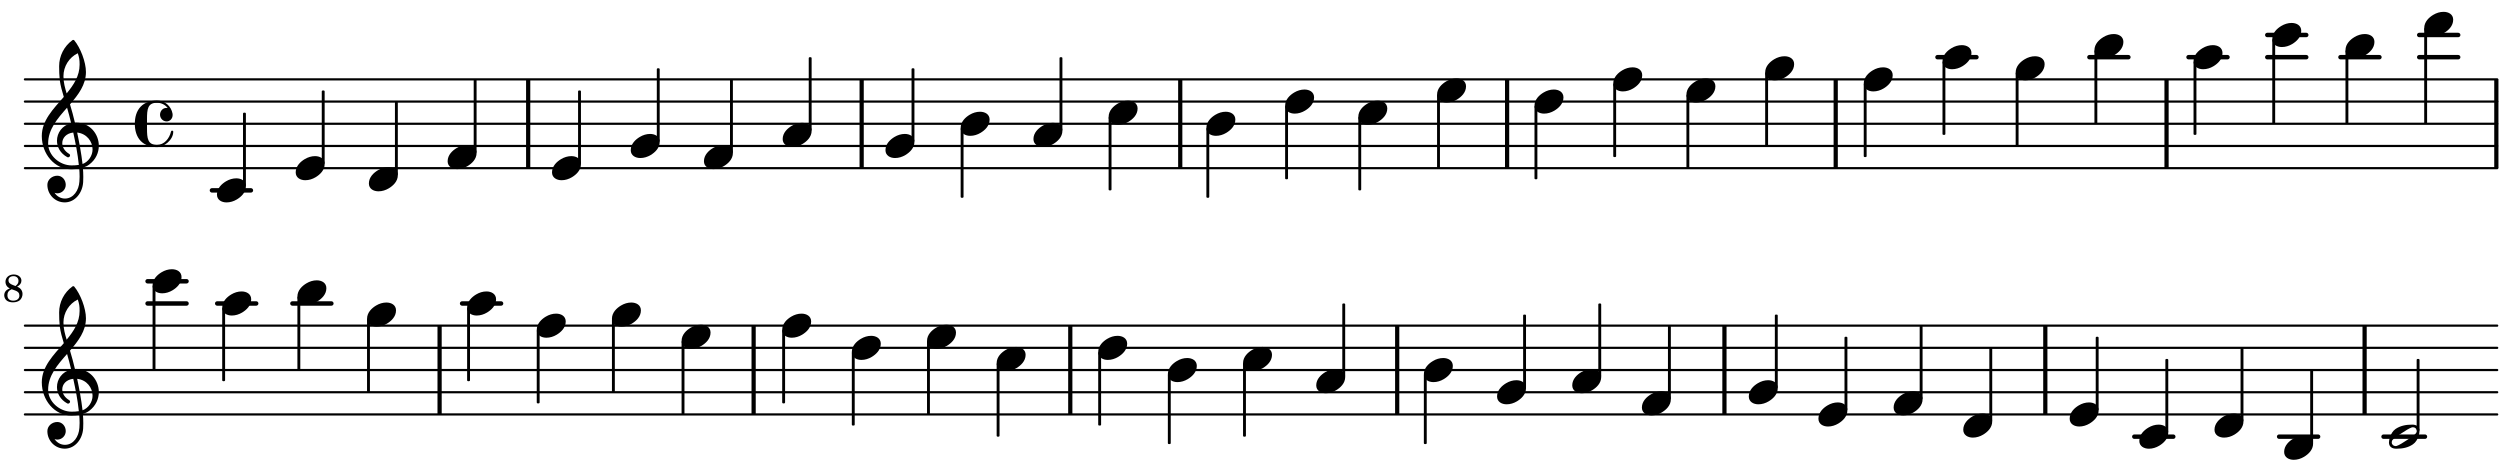 <?xml version="1.0" encoding="UTF-8"?>
<svg xmlns="http://www.w3.org/2000/svg" xmlns:xlink="http://www.w3.org/1999/xlink" width="561pt" height="104pt" viewBox="0 0 561 104" version="1.1">
<defs>
<g>
<symbol overflow="visible" id="glyph0-0">
<path style="stroke:none;" d="M 1 0 L 8.969 0 L 8.969 -10.625 L 1 -10.625 Z M 1.984 -1 L 1.984 -9.625 L 7.969 -9.625 L 7.969 -1 Z M 1.984 -1 "/>
</symbol>
<symbol overflow="visible" id="glyph0-1">
<path style="stroke:none;" d="M 4.344 -2.703 C 3.531 -2.703 2.734 -2.453 2.031 -2.031 C 1.094 -1.469 0 -0.484 0 0.938 C 0 2.156 1.062 2.703 2.156 2.703 C 2.969 2.703 3.766 2.453 4.469 2.031 C 5.406 1.469 6.5 0.484 6.5 -0.938 C 6.5 -2.156 5.438 -2.703 4.344 -2.703 Z M 4.344 -2.703 "/>
</symbol>
<symbol overflow="visible" id="glyph0-2">
<path style="stroke:none;" d="M 5.297 12.656 L 5.312 11.797 L 5.234 11.797 C 4.266 11.797 3.422 11.281 2.906 10.5 C 3.109 10.578 3.312 10.625 3.531 10.625 C 4.562 10.625 5.422 9.766 5.422 8.719 C 5.422 7.609 4.609 6.672 3.531 6.672 C 2.344 6.672 1.297 7.562 1.297 8.719 C 1.297 10.891 3.031 12.656 5.172 12.656 Z M 9.188 4.047 C 8.906 1.594 8.469 -0.703 7.984 -3.016 C 10.125 -2.781 11.438 -1.016 11.438 0.781 C 11.438 2.156 10.531 3.562 9.188 4.047 Z M 1.469 -0.562 C 1.469 -3.75 3.578 -6.172 5.719 -8.594 C 6.062 -7.438 6.359 -6.25 6.641 -5.094 C 4.609 -4.641 3.453 -2.922 3.453 -1.172 C 3.453 0.219 4.188 1.656 5.781 2.516 C 5.844 2.531 5.891 2.547 5.953 2.547 C 6.203 2.547 6.391 2.328 6.391 2.109 C 6.391 2.016 6.359 1.906 6.25 1.812 C 5.141 1.172 4.641 0.234 4.641 -0.641 C 4.641 -1.797 5.531 -2.844 7.109 -3.016 C 7.625 -0.641 8.094 1.719 8.359 4.25 C 7.828 4.328 7.297 4.359 6.734 4.359 C 4.047 4.359 1.469 2.125 1.469 -0.562 Z M 6.672 5.219 C 7.297 5.219 7.875 5.156 8.453 5.062 C 8.5 5.672 8.531 6.281 8.531 6.891 C 8.531 7.25 8.5 7.625 8.484 7.984 C 8.359 9.953 7.172 11.75 5.312 11.797 L 5.297 12.656 C 7.562 12.594 9.188 10.484 9.328 8.109 C 9.344 7.734 9.359 7.328 9.359 6.953 C 9.359 6.25 9.328 5.562 9.266 4.859 C 9.781 4.703 10.281 4.484 10.719 4.141 C 12.188 3.031 12.844 1.469 12.844 -0.047 C 12.844 -2.688 10.844 -5.234 7.75 -5.234 C 7.672 -5.234 7.562 -5.219 7.484 -5.219 C 7.156 -6.594 6.797 -7.984 6.375 -9.344 C 8.25 -11.516 9.953 -13.75 9.953 -16.594 C 9.953 -18.844 8.719 -22.047 7.312 -23.734 C 7.188 -23.828 7.031 -23.828 6.906 -23.734 C 5.047 -22.375 3.938 -20.203 3.938 -17.906 C 3.938 -16.875 3.969 -15.844 4.078 -14.797 C 4.25 -13.5 4.609 -12.25 4.984 -11.016 C 2.656 -8.328 0.047 -5.75 0.047 -2.234 C 0.047 1.797 2.922 5.219 6.672 5.219 Z M 8.531 -18.25 C 8.531 -15.734 7.219 -13.719 5.625 -11.797 C 5.266 -13.016 4.906 -14.188 4.906 -15.656 C 4.906 -17.844 6.156 -19.859 8.125 -20.812 C 8.453 -19.828 8.531 -19.344 8.531 -18.25 Z M 8.531 -18.25 "/>
</symbol>
<symbol overflow="visible" id="glyph0-3">
<path style="stroke:none;" d="M 7.156 -0.531 C 7.891 -0.531 8.484 -1.172 8.484 -1.969 C 8.484 -2.047 8.484 -2.156 8.469 -2.25 C 8.172 -3.969 6.719 -5.219 4.984 -5.219 C 3.625 -5.219 2.25 -4.828 1.312 -3.844 C 0.344 -2.828 0 -1.422 0 0 C 0 1.422 0.344 2.828 1.312 3.844 C 2.25 4.828 3.625 5.234 4.984 5.234 C 6.531 5.234 8.625 3.641 8.625 1.766 C 8.625 1.609 8.484 1.531 8.359 1.531 C 8.266 1.531 8.172 1.594 8.125 1.734 C 7.75 3.344 6.578 4.734 4.984 4.734 C 2.875 4.734 2.734 3.266 2.734 1.016 L 2.734 -1.016 C 2.734 -3.266 2.875 -4.719 4.984 -4.719 C 5.938 -4.719 6.812 -4.281 7.375 -3.547 C 7.266 -3.562 7.172 -3.562 7.094 -3.562 C 6.203 -3.562 5.656 -2.781 5.656 -2.031 C 5.656 -1.375 6.172 -0.531 7.156 -0.531 Z M 7.156 -0.531 "/>
</symbol>
<symbol overflow="visible" id="glyph0-4">
<path style="stroke:none;" d="M 6.25 -1.297 C 6.25 -1.094 6.172 -0.891 6.031 -0.734 C 5.641 -0.234 4.703 0.344 3.969 0.812 C 3.234 1.297 2.312 1.906 1.688 2.094 C 1.609 2.109 1.531 2.109 1.453 2.109 C 1.031 2.109 0.625 1.766 0.625 1.297 C 0.625 1.094 0.672 0.891 0.812 0.734 C 1.219 0.234 2.156 -0.344 2.891 -0.812 C 3.625 -1.297 4.562 -1.906 5.172 -2.094 C 5.266 -2.109 5.344 -2.109 5.422 -2.109 C 5.844 -2.109 6.25 -1.766 6.25 -1.297 Z M 5.219 -2.703 C 3.75 -2.703 2.531 -2.438 1.469 -1.719 C 0.844 -1.281 0.453 -0.578 0.219 0.156 C 0.094 0.516 0 0.922 0 1.297 C 0 2.297 0.734 2.703 1.656 2.703 C 3.125 2.703 4.328 2.438 5.375 1.719 C 6.016 1.281 6.422 0.578 6.656 -0.156 C 6.766 -0.516 6.859 -0.922 6.859 -1.297 C 6.859 -2.297 6.141 -2.703 5.219 -2.703 Z M 5.219 -2.703 "/>
</symbol>
<symbol overflow="visible" id="glyph1-0">
<path style="stroke:none;" d=""/>
</symbol>
<symbol overflow="visible" id="glyph1-1">
<path style="stroke:none;" d="M 3.25 -3.391 C 3.906 -3.75 4.219 -4.172 4.219 -4.75 C 4.219 -5.547 3.484 -6.125 2.484 -6.125 C 1.422 -6.125 0.641 -5.438 0.641 -4.469 C 0.641 -4.094 0.781 -3.703 1.031 -3.422 C 1.172 -3.25 1.312 -3.156 1.625 -3 C 1.25 -2.844 1.078 -2.766 0.891 -2.609 C 0.547 -2.328 0.359 -1.906 0.359 -1.469 C 0.359 -0.984 0.594 -0.516 0.953 -0.25 C 1.297 0 1.766 0.125 2.328 0.125 C 2.969 0.125 3.5 -0.047 3.875 -0.359 C 4.234 -0.688 4.469 -1.219 4.469 -1.75 C 4.469 -2.25 4.266 -2.688 3.922 -3 C 3.75 -3.156 3.578 -3.25 3.25 -3.391 Z M 2.328 -3.75 C 1.625 -4 1.312 -4.328 1.312 -4.828 C 1.312 -5.391 1.766 -5.75 2.453 -5.75 C 3.125 -5.75 3.562 -5.328 3.562 -4.688 C 3.562 -4.234 3.391 -3.938 2.891 -3.531 Z M 2.828 -2.531 C 3.484 -2.297 3.766 -1.953 3.766 -1.391 C 3.766 -0.688 3.219 -0.25 2.375 -0.25 C 1.547 -0.25 1.078 -0.688 1.078 -1.469 C 1.078 -2.109 1.344 -2.5 2.031 -2.812 Z M 2.828 -2.531 "/>
</symbol>
</g>
</defs>
<g id="surface66">
<path style="fill:none;stroke-width:0.1;stroke-linecap:round;stroke-linejoin:miter;stroke:rgb(0%,0%,0%);stroke-opacity:1;stroke-miterlimit:10;" d="M 5.741 -11.39 L 117.119 -11.39 " transform="matrix(4.981,0,0,-4.981,-23,-19)"/>
<path style="fill:none;stroke-width:0.1;stroke-linecap:round;stroke-linejoin:miter;stroke:rgb(0%,0%,0%);stroke-opacity:1;stroke-miterlimit:10;" d="M 5.741 -10.39 L 117.119 -10.39 " transform="matrix(4.981,0,0,-4.981,-23,-19)"/>
<path style="fill:none;stroke-width:0.1;stroke-linecap:round;stroke-linejoin:miter;stroke:rgb(0%,0%,0%);stroke-opacity:1;stroke-miterlimit:10;" d="M 5.741 -9.391 L 117.119 -9.391 " transform="matrix(4.981,0,0,-4.981,-23,-19)"/>
<path style="fill:none;stroke-width:0.1;stroke-linecap:round;stroke-linejoin:miter;stroke:rgb(0%,0%,0%);stroke-opacity:1;stroke-miterlimit:10;" d="M 5.741 -8.39 L 117.119 -8.39 " transform="matrix(4.981,0,0,-4.981,-23,-19)"/>
<path style="fill:none;stroke-width:0.1;stroke-linecap:round;stroke-linejoin:miter;stroke:rgb(0%,0%,0%);stroke-opacity:1;stroke-miterlimit:10;" d="M 5.741 -7.39 L 117.119 -7.39 " transform="matrix(4.981,0,0,-4.981,-23,-19)"/>
<path style=" stroke:none;fill-rule:nonzero;fill:rgb(0%,0%,0%);fill-opacity:1;" d="M 337.723 37.738 L 337.723 17.812 L 338.668 17.812 L 338.668 37.738 Z M 337.723 37.738 "/>
<path style=" stroke:none;fill-rule:nonzero;fill:rgb(0%,0%,0%);fill-opacity:1;" d="M 192.883 37.738 L 192.883 17.812 L 193.828 17.812 L 193.828 37.738 Z M 192.883 37.738 "/>
<path style=" stroke:none;fill-rule:nonzero;fill:rgb(0%,0%,0%);fill-opacity:1;" d="M 264.375 37.738 L 264.375 17.812 L 265.32 17.812 L 265.32 37.738 Z M 264.375 37.738 "/>
<path style=" stroke:none;fill-rule:nonzero;fill:rgb(0%,0%,0%);fill-opacity:1;" d="M 559.707 37.738 L 559.707 17.812 L 560.652 17.812 L 560.652 37.738 Z M 559.707 37.738 "/>
<path style=" stroke:none;fill-rule:nonzero;fill:rgb(0%,0%,0%);fill-opacity:1;" d="M 411.461 37.738 L 411.461 17.812 L 412.406 17.812 L 412.406 37.738 Z M 411.461 37.738 "/>
<path style=" stroke:none;fill-rule:nonzero;fill:rgb(0%,0%,0%);fill-opacity:1;" d="M 485.699 37.738 L 485.699 17.812 L 486.645 17.812 L 486.645 37.738 Z M 485.699 37.738 "/>
<path style=" stroke:none;fill-rule:nonzero;fill:rgb(0%,0%,0%);fill-opacity:1;" d="M 118.051 37.738 L 118.051 17.812 L 118.996 17.812 L 118.996 37.738 Z M 118.051 37.738 "/>
<path style=" stroke:none;fill-rule:nonzero;fill:rgb(0%,0%,0%);fill-opacity:1;" d="M 551.621 8.352 C 551.895 8.352 552.117 8.125 552.117 7.852 C 552.117 7.578 551.895 7.352 551.621 7.352 L 542.871 7.352 C 542.598 7.352 542.371 7.578 542.371 7.852 C 542.371 8.125 542.598 8.352 542.871 8.352 Z M 551.621 8.352 "/>
<path style=" stroke:none;fill-rule:nonzero;fill:rgb(0%,0%,0%);fill-opacity:1;" d="M 551.621 13.332 C 551.895 13.332 552.117 13.105 552.117 12.832 C 552.117 12.559 551.895 12.332 551.621 12.332 L 542.871 12.332 C 542.598 12.332 542.371 12.559 542.371 12.832 C 542.371 13.105 542.598 13.332 542.871 13.332 Z M 551.621 13.332 "/>
<path style=" stroke:none;fill-rule:nonzero;fill:rgb(0%,0%,0%);fill-opacity:1;" d="M 533.949 13.332 C 534.223 13.332 534.445 13.105 534.445 12.832 C 534.445 12.559 534.223 12.332 533.949 12.332 L 525.199 12.332 C 524.926 12.332 524.699 12.559 524.699 12.832 C 524.699 13.105 524.926 13.332 525.199 13.332 Z M 533.949 13.332 "/>
<path style=" stroke:none;fill-rule:nonzero;fill:rgb(0%,0%,0%);fill-opacity:1;" d="M 517.527 8.352 C 517.801 8.352 518.023 8.125 518.023 7.852 C 518.023 7.578 517.801 7.352 517.527 7.352 L 508.777 7.352 C 508.504 7.352 508.277 7.578 508.277 7.852 C 508.277 8.125 508.504 8.352 508.777 8.352 Z M 517.527 8.352 "/>
<path style=" stroke:none;fill-rule:nonzero;fill:rgb(0%,0%,0%);fill-opacity:1;" d="M 517.527 13.332 C 517.801 13.332 518.023 13.105 518.023 12.832 C 518.023 12.559 517.801 12.332 517.527 12.332 L 508.777 12.332 C 508.504 12.332 508.277 12.559 508.277 12.832 C 508.277 13.105 508.504 13.332 508.777 13.332 Z M 517.527 13.332 "/>
<path style=" stroke:none;fill-rule:nonzero;fill:rgb(0%,0%,0%);fill-opacity:1;" d="M 499.855 13.332 C 500.129 13.332 500.352 13.105 500.352 12.832 C 500.352 12.559 500.129 12.332 499.855 12.332 L 491.105 12.332 C 490.832 12.332 490.605 12.559 490.605 12.832 C 490.605 13.105 490.832 13.332 491.105 13.332 Z M 499.855 13.332 "/>
<path style=" stroke:none;fill-rule:nonzero;fill:rgb(0%,0%,0%);fill-opacity:1;" d="M 477.613 13.332 C 477.887 13.332 478.109 13.105 478.109 12.832 C 478.109 12.559 477.887 12.332 477.613 12.332 L 468.863 12.332 C 468.59 12.332 468.363 12.559 468.363 12.832 C 468.363 13.105 468.59 13.332 468.863 13.332 Z M 477.613 13.332 "/>
<path style=" stroke:none;fill-rule:nonzero;fill:rgb(0%,0%,0%);fill-opacity:1;" d="M 443.52 13.332 C 443.793 13.332 444.016 13.105 444.016 12.832 C 444.016 12.559 443.793 12.332 443.52 12.332 L 434.77 12.332 C 434.496 12.332 434.27 12.559 434.27 12.832 C 434.27 13.105 434.496 13.332 434.77 13.332 Z M 443.52 13.332 "/>
<path style=" stroke:none;fill-rule:nonzero;fill:rgb(0%,0%,0%);fill-opacity:1;" d="M 56.309 43.219 C 56.582 43.219 56.805 42.992 56.805 42.719 C 56.805 42.445 56.582 42.219 56.309 42.219 L 47.559 42.219 C 47.285 42.219 47.059 42.445 47.059 42.719 C 47.059 42.992 47.285 43.219 47.559 43.219 Z M 56.309 43.219 "/>
<path style=" stroke:none;fill-rule:nonzero;fill:rgb(0%,0%,0%);fill-opacity:1;" d="M 362.461 35.25 C 362.57 35.25 362.66 35.16 362.66 35.051 L 362.66 18.941 C 362.66 18.832 362.57 18.742 362.461 18.742 L 362.211 18.742 C 362.102 18.742 362.012 18.832 362.012 18.941 L 362.012 35.051 C 362.012 35.16 362.102 35.25 362.211 35.25 Z M 362.461 35.25 "/>
<g style="fill:rgb(0%,0%,0%);fill-opacity:1;">
  <use xlink:href="#glyph0-1" x="362.012" y="17.812"/>
</g>
<g style="fill:rgb(0%,0%,0%);fill-opacity:1;">
  <use xlink:href="#glyph0-1" x="378.434" y="20.305"/>
</g>
<path style=" stroke:none;fill-rule:nonzero;fill:rgb(0%,0%,0%);fill-opacity:1;" d="M 378.883 37.738 C 378.992 37.738 379.082 37.648 379.082 37.539 L 379.082 21.43 C 379.082 21.32 378.992 21.23 378.883 21.23 L 378.633 21.23 C 378.523 21.23 378.434 21.32 378.434 21.43 L 378.434 37.539 C 378.434 37.648 378.523 37.738 378.633 37.738 Z M 378.883 37.738 "/>
<g style="fill:rgb(0%,0%,0%);fill-opacity:1;">
  <use xlink:href="#glyph0-1" x="396.105" y="15.324"/>
</g>
<path style=" stroke:none;fill-rule:nonzero;fill:rgb(0%,0%,0%);fill-opacity:1;" d="M 396.555 32.758 C 396.664 32.758 396.754 32.668 396.754 32.559 L 396.754 16.449 C 396.754 16.34 396.664 16.25 396.555 16.25 L 396.305 16.25 C 396.195 16.25 396.105 16.34 396.105 16.449 L 396.105 32.559 C 396.105 32.668 396.195 32.758 396.305 32.758 Z M 396.555 32.758 "/>
<g style="fill:rgb(0%,0%,0%);fill-opacity:1;">
  <use xlink:href="#glyph0-1" x="418.223" y="17.812"/>
</g>
<path style=" stroke:none;fill-rule:nonzero;fill:rgb(0%,0%,0%);fill-opacity:1;" d="M 418.672 35.25 C 418.781 35.25 418.871 35.16 418.871 35.051 L 418.871 18.941 C 418.871 18.832 418.781 18.742 418.672 18.742 L 418.422 18.742 C 418.312 18.742 418.223 18.832 418.223 18.941 L 418.223 35.051 C 418.223 35.16 418.312 35.25 418.422 35.25 Z M 418.672 35.25 "/>
<g style="fill:rgb(0%,0%,0%);fill-opacity:1;">
  <use xlink:href="#glyph0-1" x="288.383" y="22.793"/>
</g>
<path style=" stroke:none;fill-rule:nonzero;fill:rgb(0%,0%,0%);fill-opacity:1;" d="M 288.832 40.23 C 288.941 40.23 289.031 40.141 289.031 40.031 L 289.031 23.922 C 289.031 23.812 288.941 23.723 288.832 23.723 L 288.582 23.723 C 288.473 23.723 288.383 23.812 288.383 23.922 L 288.383 40.031 C 288.383 40.141 288.473 40.23 288.582 40.23 Z M 288.832 40.23 "/>
<g style="fill:rgb(0%,0%,0%);fill-opacity:1;">
  <use xlink:href="#glyph0-1" x="304.805" y="25.285"/>
</g>
<path style=" stroke:none;fill-rule:nonzero;fill:rgb(0%,0%,0%);fill-opacity:1;" d="M 305.254 42.723 C 305.363 42.723 305.453 42.633 305.453 42.523 L 305.453 26.414 C 305.453 26.305 305.363 26.215 305.254 26.215 L 305.004 26.215 C 304.895 26.215 304.805 26.305 304.805 26.414 L 304.805 42.523 C 304.805 42.633 304.895 42.723 305.004 42.723 Z M 305.254 42.723 "/>
<g style="fill:rgb(0%,0%,0%);fill-opacity:1;">
  <use xlink:href="#glyph0-1" x="322.477" y="20.305"/>
</g>
<path style=" stroke:none;fill-rule:nonzero;fill:rgb(0%,0%,0%);fill-opacity:1;" d="M 322.926 37.738 C 323.035 37.738 323.125 37.648 323.125 37.539 L 323.125 21.43 C 323.125 21.32 323.035 21.23 322.926 21.23 L 322.676 21.23 C 322.566 21.23 322.477 21.32 322.477 21.43 L 322.477 37.539 C 322.477 37.648 322.566 37.738 322.676 37.738 Z M 322.926 37.738 "/>
<g style="fill:rgb(0%,0%,0%);fill-opacity:1;">
  <use xlink:href="#glyph0-1" x="344.34" y="22.793"/>
</g>
<path style=" stroke:none;fill-rule:nonzero;fill:rgb(0%,0%,0%);fill-opacity:1;" d="M 344.789 40.23 C 344.898 40.23 344.988 40.141 344.988 40.031 L 344.988 23.922 C 344.988 23.812 344.898 23.723 344.789 23.723 L 344.539 23.723 C 344.43 23.723 344.34 23.812 344.34 23.922 L 344.34 40.031 C 344.34 40.141 344.43 40.23 344.539 40.23 Z M 344.789 40.23 "/>
<g style="fill:rgb(0%,0%,0%);fill-opacity:1;">
  <use xlink:href="#glyph0-1" x="509.898" y="7.852"/>
</g>
<path style=" stroke:none;fill-rule:nonzero;fill:rgb(0%,0%,0%);fill-opacity:1;" d="M 510.348 27.777 C 510.457 27.777 510.547 27.688 510.547 27.578 L 510.547 8.977 C 510.547 8.867 510.457 8.777 510.348 8.777 L 510.098 8.777 C 509.988 8.777 509.898 8.867 509.898 8.977 L 509.898 27.578 C 509.898 27.688 509.988 27.777 510.098 27.777 Z M 510.348 27.777 "/>
<g style="fill:rgb(0%,0%,0%);fill-opacity:1;">
  <use xlink:href="#glyph0-1" x="526.324" y="10.34"/>
</g>
<path style=" stroke:none;fill-rule:nonzero;fill:rgb(0%,0%,0%);fill-opacity:1;" d="M 526.773 27.777 C 526.883 27.777 526.973 27.688 526.973 27.578 L 526.973 11.469 C 526.973 11.359 526.883 11.27 526.773 11.27 L 526.523 11.27 C 526.414 11.27 526.324 11.359 526.324 11.469 L 526.324 27.578 C 526.324 27.688 526.414 27.777 526.523 27.777 Z M 526.773 27.777 "/>
<g style="fill:rgb(0%,0%,0%);fill-opacity:1;">
  <use xlink:href="#glyph0-1" x="543.996" y="5.359"/>
</g>
<path style=" stroke:none;fill-rule:nonzero;fill:rgb(0%,0%,0%);fill-opacity:1;" d="M 544.441 27.777 C 544.551 27.777 544.641 27.688 544.641 27.578 L 544.641 6.488 C 544.641 6.379 544.551 6.289 544.441 6.289 L 544.191 6.289 C 544.082 6.289 543.992 6.379 543.992 6.488 L 543.992 27.578 C 543.992 27.688 544.082 27.777 544.191 27.777 Z M 544.441 27.777 "/>
<g style="fill:rgb(0%,0%,0%);fill-opacity:1;">
  <use xlink:href="#glyph0-1" x="435.895" y="12.832"/>
</g>
<path style=" stroke:none;fill-rule:nonzero;fill:rgb(0%,0%,0%);fill-opacity:1;" d="M 436.344 30.27 C 436.453 30.27 436.543 30.18 436.543 30.07 L 436.543 13.961 C 436.543 13.852 436.453 13.762 436.344 13.762 L 436.094 13.762 C 435.984 13.762 435.895 13.852 435.895 13.961 L 435.895 30.07 C 435.895 30.18 435.984 30.27 436.094 30.27 Z M 436.344 30.27 "/>
<g style="fill:rgb(0%,0%,0%);fill-opacity:1;">
  <use xlink:href="#glyph0-1" x="452.316" y="15.324"/>
</g>
<path style=" stroke:none;fill-rule:nonzero;fill:rgb(0%,0%,0%);fill-opacity:1;" d="M 452.766 32.758 C 452.875 32.758 452.965 32.668 452.965 32.559 L 452.965 16.449 C 452.965 16.34 452.875 16.25 452.766 16.25 L 452.516 16.25 C 452.406 16.25 452.316 16.34 452.316 16.449 L 452.316 32.559 C 452.316 32.668 452.406 32.758 452.516 32.758 Z M 452.766 32.758 "/>
<g style="fill:rgb(0%,0%,0%);fill-opacity:1;">
  <use xlink:href="#glyph0-1" x="469.988" y="10.34"/>
</g>
<path style=" stroke:none;fill-rule:nonzero;fill:rgb(0%,0%,0%);fill-opacity:1;" d="M 470.438 27.777 C 470.547 27.777 470.637 27.688 470.637 27.578 L 470.637 11.469 C 470.637 11.359 470.547 11.27 470.438 11.27 L 470.188 11.27 C 470.078 11.27 469.988 11.359 469.988 11.469 L 469.988 27.578 C 469.988 27.688 470.078 27.777 470.188 27.777 Z M 470.438 27.777 "/>
<g style="fill:rgb(0%,0%,0%);fill-opacity:1;">
  <use xlink:href="#glyph0-1" x="492.23" y="12.832"/>
</g>
<path style=" stroke:none;fill-rule:nonzero;fill:rgb(0%,0%,0%);fill-opacity:1;" d="M 492.68 30.27 C 492.789 30.27 492.879 30.18 492.879 30.07 L 492.879 13.961 C 492.879 13.852 492.789 13.762 492.68 13.762 L 492.43 13.762 C 492.32 13.762 492.23 13.852 492.23 13.961 L 492.23 30.07 C 492.23 30.18 492.32 30.27 492.43 30.27 Z M 492.68 30.27 "/>
<g style="fill:rgb(0%,0%,0%);fill-opacity:1;">
  <use xlink:href="#glyph0-1" x="123.871" y="37.738"/>
</g>
<path style=" stroke:none;fill-rule:nonzero;fill:rgb(0%,0%,0%);fill-opacity:1;" d="M 130.168 36.812 C 130.277 36.812 130.367 36.723 130.367 36.613 L 130.367 20.504 C 130.367 20.395 130.277 20.305 130.168 20.305 L 129.918 20.305 C 129.809 20.305 129.719 20.395 129.719 20.504 L 129.719 36.613 C 129.719 36.723 129.809 36.812 129.918 36.812 Z M 130.168 36.812 "/>
<g style="fill:rgb(0%,0%,0%);fill-opacity:1;">
  <use xlink:href="#glyph0-1" x="141.539" y="32.758"/>
</g>
<path style=" stroke:none;fill-rule:nonzero;fill:rgb(0%,0%,0%);fill-opacity:1;" d="M 147.836 31.832 C 147.945 31.832 148.035 31.742 148.035 31.633 L 148.035 15.523 C 148.035 15.414 147.945 15.324 147.836 15.324 L 147.586 15.324 C 147.477 15.324 147.387 15.414 147.387 15.523 L 147.387 31.633 C 147.387 31.742 147.477 31.832 147.586 31.832 Z M 147.836 31.832 "/>
<path style=" stroke:none;fill-rule:nonzero;fill:rgb(0%,0%,0%);fill-opacity:1;" d="M 164.262 34.32 C 164.371 34.32 164.461 34.23 164.461 34.121 L 164.461 18.012 C 164.461 17.902 164.371 17.812 164.262 17.812 L 164.012 17.812 C 163.902 17.812 163.812 17.902 163.812 18.012 L 163.812 34.121 C 163.812 34.23 163.902 34.32 164.012 34.32 Z M 164.262 34.32 "/>
<g style="fill:rgb(0%,0%,0%);fill-opacity:1;">
  <use xlink:href="#glyph0-1" x="175.633" y="30.266"/>
</g>
<path style=" stroke:none;fill-rule:nonzero;fill:rgb(0%,0%,0%);fill-opacity:1;" d="M 181.93 29.34 C 182.039 29.34 182.129 29.25 182.129 29.141 L 182.129 13.031 C 182.129 12.922 182.039 12.832 181.93 12.832 L 181.68 12.832 C 181.57 12.832 181.48 12.922 181.48 13.031 L 181.48 29.141 C 181.48 29.25 181.57 29.34 181.68 29.34 Z M 181.93 29.34 "/>
<g style="fill:rgb(0%,0%,0%);fill-opacity:1;">
  <use xlink:href="#glyph0-1" x="48.684" y="42.719"/>
</g>
<g style="fill:rgb(0%,0%,0%);fill-opacity:1;">
  <use xlink:href="#glyph0-2" x="9.332" y="32.758"/>
</g>
<g style="fill:rgb(0%,0%,0%);fill-opacity:1;">
  <use xlink:href="#glyph0-3" x="30.254" y="27.777"/>
</g>
<path style=" stroke:none;fill-rule:nonzero;fill:rgb(0%,0%,0%);fill-opacity:1;" d="M 54.98 41.793 C 55.09 41.793 55.18 41.703 55.18 41.594 L 55.18 25.484 C 55.18 25.375 55.09 25.285 54.98 25.285 L 54.73 25.285 C 54.621 25.285 54.531 25.375 54.531 25.484 L 54.531 41.594 C 54.531 41.703 54.621 41.793 54.73 41.793 Z M 54.98 41.793 "/>
<g style="fill:rgb(0%,0%,0%);fill-opacity:1;">
  <use xlink:href="#glyph0-1" x="157.965" y="35.246"/>
</g>
<g style="fill:rgb(0%,0%,0%);fill-opacity:1;">
  <use xlink:href="#glyph0-1" x="66.355" y="37.738"/>
</g>
<path style=" stroke:none;fill-rule:nonzero;fill:rgb(0%,0%,0%);fill-opacity:1;" d="M 72.652 36.812 C 72.762 36.812 72.852 36.723 72.852 36.613 L 72.852 20.504 C 72.852 20.395 72.762 20.305 72.652 20.305 L 72.402 20.305 C 72.293 20.305 72.203 20.395 72.203 20.504 L 72.203 36.613 C 72.203 36.723 72.293 36.812 72.402 36.812 Z M 72.652 36.812 "/>
<g style="fill:rgb(0%,0%,0%);fill-opacity:1;">
  <use xlink:href="#glyph0-1" x="82.777" y="40.23"/>
</g>
<path style=" stroke:none;fill-rule:nonzero;fill:rgb(0%,0%,0%);fill-opacity:1;" d="M 89.074 39.305 C 89.184 39.305 89.273 39.215 89.273 39.105 L 89.273 22.996 C 89.273 22.887 89.184 22.797 89.074 22.797 L 88.824 22.797 C 88.715 22.797 88.625 22.887 88.625 22.996 L 88.625 39.105 C 88.625 39.215 88.715 39.305 88.824 39.305 Z M 89.074 39.305 "/>
<g style="fill:rgb(0%,0%,0%);fill-opacity:1;">
  <use xlink:href="#glyph0-1" x="100.449" y="35.246"/>
</g>
<path style=" stroke:none;fill-rule:nonzero;fill:rgb(0%,0%,0%);fill-opacity:1;" d="M 106.746 34.32 C 106.855 34.32 106.945 34.23 106.945 34.121 L 106.945 18.012 C 106.945 17.902 106.855 17.812 106.746 17.812 L 106.496 17.812 C 106.387 17.812 106.297 17.902 106.297 18.012 L 106.297 34.121 C 106.297 34.23 106.387 34.32 106.496 34.32 Z M 106.746 34.32 "/>
<g style="fill:rgb(0%,0%,0%);fill-opacity:1;">
  <use xlink:href="#glyph0-1" x="215.57" y="27.777"/>
</g>
<path style=" stroke:none;fill-rule:nonzero;fill:rgb(0%,0%,0%);fill-opacity:1;" d="M 216.02 44.383 C 216.129 44.383 216.219 44.293 216.219 44.184 L 216.219 28.906 C 216.219 28.793 216.129 28.707 216.02 28.707 L 215.77 28.707 C 215.66 28.707 215.57 28.793 215.57 28.906 L 215.57 44.184 C 215.57 44.293 215.66 44.383 215.77 44.383 Z M 216.02 44.383 "/>
<g style="fill:rgb(0%,0%,0%);fill-opacity:1;">
  <use xlink:href="#glyph0-1" x="231.906" y="30.266"/>
</g>
<path style=" stroke:none;fill-rule:nonzero;fill:rgb(0%,0%,0%);fill-opacity:1;" d="M 238.203 29.34 C 238.312 29.34 238.402 29.25 238.402 29.141 L 238.402 13.031 C 238.402 12.922 238.312 12.832 238.203 12.832 L 237.953 12.832 C 237.844 12.832 237.754 12.922 237.754 13.031 L 237.754 29.141 C 237.754 29.25 237.844 29.34 237.953 29.34 Z M 238.203 29.34 "/>
<g style="fill:rgb(0%,0%,0%);fill-opacity:1;">
  <use xlink:href="#glyph0-1" x="248.777" y="25.285"/>
</g>
<path style=" stroke:none;fill-rule:nonzero;fill:rgb(0%,0%,0%);fill-opacity:1;" d="M 249.223 42.723 C 249.332 42.723 249.422 42.633 249.422 42.523 L 249.422 26.414 C 249.422 26.305 249.332 26.215 249.223 26.215 L 248.973 26.215 C 248.863 26.215 248.773 26.305 248.773 26.414 L 248.773 42.523 C 248.773 42.633 248.863 42.723 248.973 42.723 Z M 249.223 42.723 "/>
<g style="fill:rgb(0%,0%,0%);fill-opacity:1;">
  <use xlink:href="#glyph0-1" x="270.711" y="27.777"/>
</g>
<path style=" stroke:none;fill-rule:nonzero;fill:rgb(0%,0%,0%);fill-opacity:1;" d="M 271.16 44.383 C 271.27 44.383 271.359 44.293 271.359 44.184 L 271.359 28.906 C 271.359 28.793 271.27 28.707 271.16 28.707 L 270.91 28.707 C 270.801 28.707 270.711 28.793 270.711 28.906 L 270.711 44.184 C 270.711 44.293 270.801 44.383 270.91 44.383 Z M 271.16 44.383 "/>
<g style="fill:rgb(0%,0%,0%);fill-opacity:1;">
  <use xlink:href="#glyph0-1" x="198.699" y="32.758"/>
</g>
<path style=" stroke:none;fill-rule:nonzero;fill:rgb(0%,0%,0%);fill-opacity:1;" d="M 205 31.832 C 205.109 31.832 205.199 31.742 205.199 31.633 L 205.199 15.523 C 205.199 15.414 205.109 15.324 205 15.324 L 204.75 15.324 C 204.641 15.324 204.551 15.414 204.551 15.523 L 204.551 31.633 C 204.551 31.742 204.641 31.832 204.75 31.832 Z M 205 31.832 "/>
<path style="fill:none;stroke-width:0.1;stroke-linecap:round;stroke-linejoin:miter;stroke:rgb(0%,0%,0%);stroke-opacity:1;stroke-miterlimit:10;" d="M 5.741 -22.486 L 117.119 -22.486 " transform="matrix(4.981,0,0,-4.981,-23,-19)"/>
<path style="fill:none;stroke-width:0.1;stroke-linecap:round;stroke-linejoin:miter;stroke:rgb(0%,0%,0%);stroke-opacity:1;stroke-miterlimit:10;" d="M 5.741 -21.485 L 117.119 -21.485 " transform="matrix(4.981,0,0,-4.981,-23,-19)"/>
<path style="fill:none;stroke-width:0.1;stroke-linecap:round;stroke-linejoin:miter;stroke:rgb(0%,0%,0%);stroke-opacity:1;stroke-miterlimit:10;" d="M 5.741 -20.485 L 117.119 -20.485 " transform="matrix(4.981,0,0,-4.981,-23,-19)"/>
<path style="fill:none;stroke-width:0.1;stroke-linecap:round;stroke-linejoin:miter;stroke:rgb(0%,0%,0%);stroke-opacity:1;stroke-miterlimit:10;" d="M 5.741 -19.485 L 117.119 -19.485 " transform="matrix(4.981,0,0,-4.981,-23,-19)"/>
<path style="fill:none;stroke-width:0.1;stroke-linecap:round;stroke-linejoin:miter;stroke:rgb(0%,0%,0%);stroke-opacity:1;stroke-miterlimit:10;" d="M 5.741 -18.485 L 117.119 -18.485 " transform="matrix(4.981,0,0,-4.981,-23,-19)"/>
<path style=" stroke:none;fill-rule:nonzero;fill:rgb(0%,0%,0%);fill-opacity:1;" d="M 313.059 93.004 L 313.059 73.078 L 314.004 73.078 L 314.004 93.004 Z M 313.059 93.004 "/>
<path style=" stroke:none;fill-rule:nonzero;fill:rgb(0%,0%,0%);fill-opacity:1;" d="M 98.172 93.004 L 98.172 73.078 L 99.117 73.078 L 99.117 93.004 Z M 98.172 93.004 "/>
<path style=" stroke:none;fill-rule:nonzero;fill:rgb(0%,0%,0%);fill-opacity:1;" d="M 168.641 93.004 L 168.641 73.078 L 169.586 73.078 L 169.586 93.004 Z M 168.641 93.004 "/>
<path style=" stroke:none;fill-rule:nonzero;fill:rgb(0%,0%,0%);fill-opacity:1;" d="M 458.496 93.004 L 458.496 73.078 L 459.441 73.078 L 459.441 93.004 Z M 458.496 93.004 "/>
<path style=" stroke:none;fill-rule:nonzero;fill:rgb(0%,0%,0%);fill-opacity:1;" d="M 386.492 93.004 L 386.492 73.078 L 387.438 73.078 L 387.438 93.004 Z M 386.492 93.004 "/>
<path style=" stroke:none;fill-rule:nonzero;fill:rgb(0%,0%,0%);fill-opacity:1;" d="M 530.145 93.004 L 530.145 73.078 L 531.09 73.078 L 531.09 93.004 Z M 530.145 93.004 "/>
<path style=" stroke:none;fill-rule:nonzero;fill:rgb(0%,0%,0%);fill-opacity:1;" d="M 239.699 93.004 L 239.699 73.078 L 240.645 73.078 L 240.645 93.004 Z M 239.699 93.004 "/>
<path style=" stroke:none;fill-rule:nonzero;fill:rgb(0%,0%,0%);fill-opacity:1;" d="M 544.164 98.488 C 544.438 98.488 544.66 98.262 544.66 97.988 C 544.66 97.715 544.438 97.488 544.164 97.488 L 534.867 97.488 C 534.594 97.488 534.367 97.715 534.367 97.988 C 534.367 98.262 534.594 98.488 534.867 98.488 Z M 544.164 98.488 "/>
<path style=" stroke:none;fill-rule:nonzero;fill:rgb(0%,0%,0%);fill-opacity:1;" d="M 520.188 98.488 C 520.461 98.488 520.684 98.262 520.684 97.988 C 520.684 97.715 520.461 97.488 520.188 97.488 L 511.438 97.488 C 511.164 97.488 510.938 97.715 510.938 97.988 C 510.938 98.262 511.164 98.488 511.438 98.488 Z M 520.188 98.488 "/>
<path style=" stroke:none;fill-rule:nonzero;fill:rgb(0%,0%,0%);fill-opacity:1;" d="M 487.688 98.488 C 487.961 98.488 488.184 98.262 488.184 97.988 C 488.184 97.715 487.961 97.488 487.688 97.488 L 478.938 97.488 C 478.664 97.488 478.438 97.715 478.438 97.988 C 478.438 98.262 478.664 98.488 478.938 98.488 Z M 487.688 98.488 "/>
<path style=" stroke:none;fill-rule:nonzero;fill:rgb(0%,0%,0%);fill-opacity:1;" d="M 112.445 68.602 C 112.719 68.602 112.941 68.375 112.941 68.102 C 112.941 67.828 112.719 67.602 112.445 67.602 L 103.695 67.602 C 103.422 67.602 103.195 67.828 103.195 68.102 C 103.195 68.375 103.422 68.602 103.695 68.602 Z M 112.445 68.602 "/>
<path style=" stroke:none;fill-rule:nonzero;fill:rgb(0%,0%,0%);fill-opacity:1;" d="M 74.363 68.602 C 74.637 68.602 74.859 68.375 74.859 68.102 C 74.859 67.828 74.637 67.602 74.363 67.602 L 65.613 67.602 C 65.34 67.602 65.113 67.828 65.113 68.102 C 65.113 68.375 65.34 68.602 65.613 68.602 Z M 74.363 68.602 "/>
<path style=" stroke:none;fill-rule:nonzero;fill:rgb(0%,0%,0%);fill-opacity:1;" d="M 57.492 68.602 C 57.766 68.602 57.988 68.375 57.988 68.102 C 57.988 67.828 57.766 67.602 57.492 67.602 L 48.742 67.602 C 48.469 67.602 48.242 67.828 48.242 68.102 C 48.242 68.375 48.469 68.602 48.742 68.602 Z M 57.492 68.602 "/>
<path style=" stroke:none;fill-rule:nonzero;fill:rgb(0%,0%,0%);fill-opacity:1;" d="M 41.863 63.617 C 42.137 63.617 42.359 63.391 42.359 63.117 C 42.359 62.844 42.137 62.617 41.863 62.617 L 33.113 62.617 C 32.84 62.617 32.613 62.844 32.613 63.117 C 32.613 63.391 32.84 63.617 33.113 63.617 Z M 41.863 63.617 "/>
<path style=" stroke:none;fill-rule:nonzero;fill:rgb(0%,0%,0%);fill-opacity:1;" d="M 41.863 68.602 C 42.137 68.602 42.359 68.375 42.359 68.102 C 42.359 67.828 42.137 67.602 41.863 67.602 L 33.113 67.602 C 32.84 67.602 32.613 67.828 32.613 68.102 C 32.613 68.375 32.84 68.602 33.113 68.602 Z M 41.863 68.602 "/>
<path style=" stroke:none;fill-rule:nonzero;fill:rgb(0%,0%,0%);fill-opacity:1;" d="M 319.961 99.648 C 320.07 99.648 320.16 99.559 320.16 99.449 L 320.16 84.172 C 320.16 84.059 320.07 83.973 319.961 83.973 L 319.711 83.973 C 319.602 83.973 319.512 84.059 319.512 84.172 L 319.512 99.449 C 319.512 99.559 319.602 99.648 319.711 99.648 Z M 319.961 99.648 "/>
<g style="fill:rgb(0%,0%,0%);fill-opacity:1;">
  <use xlink:href="#glyph0-1" x="352.812" y="85.535"/>
</g>
<path style=" stroke:none;fill-rule:nonzero;fill:rgb(0%,0%,0%);fill-opacity:1;" d="M 518.859 99.551 C 518.969 99.551 519.059 99.461 519.059 99.352 L 519.059 83.242 C 519.059 83.133 518.969 83.043 518.859 83.043 L 518.609 83.043 C 518.5 83.043 518.41 83.133 518.41 83.242 L 518.41 99.352 C 518.41 99.461 518.5 99.551 518.609 99.551 Z M 518.859 99.551 "/>
<g style="fill:rgb(0%,0%,0%);fill-opacity:1;">
  <use xlink:href="#glyph0-1" x="335.941" y="88.023"/>
</g>
<path style=" stroke:none;fill-rule:nonzero;fill:rgb(0%,0%,0%);fill-opacity:1;" d="M 342.238 87.098 C 342.348 87.098 342.438 87.008 342.438 86.898 L 342.438 70.789 C 342.438 70.68 342.348 70.59 342.238 70.59 L 341.988 70.59 C 341.879 70.59 341.789 70.68 341.789 70.789 L 341.789 86.898 C 341.789 87.008 341.879 87.098 341.988 87.098 Z M 342.238 87.098 "/>
<path style=" stroke:none;fill-rule:nonzero;fill:rgb(0%,0%,0%);fill-opacity:1;" d="M 359.109 84.605 C 359.219 84.605 359.309 84.516 359.309 84.406 L 359.309 68.297 C 359.309 68.188 359.219 68.098 359.109 68.098 L 358.859 68.098 C 358.75 68.098 358.66 68.188 358.66 68.297 L 358.66 84.406 C 358.66 84.516 358.75 84.605 358.859 84.605 Z M 359.109 84.605 "/>
<g style="fill:rgb(0%,0%,0%);fill-opacity:1;">
  <use xlink:href="#glyph0-1" x="512.562" y="100.477"/>
</g>
<g style="fill:rgb(0%,0%,0%);fill-opacity:1;">
  <use xlink:href="#glyph0-1" x="278.938" y="80.555"/>
</g>
<g style="fill:rgb(0%,0%,0%);fill-opacity:1;">
  <use xlink:href="#glyph0-1" x="262.066" y="83.043"/>
</g>
<path style=" stroke:none;fill-rule:nonzero;fill:rgb(0%,0%,0%);fill-opacity:1;" d="M 262.516 99.648 C 262.625 99.648 262.715 99.559 262.715 99.449 L 262.715 84.172 C 262.715 84.059 262.625 83.973 262.516 83.973 L 262.266 83.973 C 262.156 83.973 262.066 84.059 262.066 84.172 L 262.066 99.449 C 262.066 99.559 262.156 99.648 262.266 99.648 Z M 262.516 99.648 "/>
<path style=" stroke:none;fill-rule:nonzero;fill:rgb(0%,0%,0%);fill-opacity:1;" d="M 279.387 97.988 C 279.496 97.988 279.586 97.898 279.586 97.789 L 279.586 81.68 C 279.586 81.57 279.496 81.48 279.387 81.48 L 279.137 81.48 C 279.027 81.48 278.938 81.57 278.938 81.68 L 278.938 97.789 C 278.938 97.898 279.027 97.988 279.137 97.988 Z M 279.387 97.988 "/>
<g style="fill:rgb(0%,0%,0%);fill-opacity:1;">
  <use xlink:href="#glyph0-1" x="295.363" y="85.535"/>
</g>
<path style=" stroke:none;fill-rule:nonzero;fill:rgb(0%,0%,0%);fill-opacity:1;" d="M 301.66 84.605 C 301.77 84.605 301.859 84.516 301.859 84.406 L 301.859 68.297 C 301.859 68.188 301.77 68.098 301.66 68.098 L 301.41 68.098 C 301.301 68.098 301.211 68.188 301.211 68.297 L 301.211 84.406 C 301.211 84.516 301.301 84.605 301.41 84.605 Z M 301.66 84.605 "/>
<g style="fill:rgb(0%,0%,0%);fill-opacity:1;">
  <use xlink:href="#glyph0-1" x="319.516" y="83.043"/>
</g>
<path style=" stroke:none;fill-rule:nonzero;fill:rgb(0%,0%,0%);fill-opacity:1;" d="M 431.227 89.586 C 431.336 89.586 431.426 89.496 431.426 89.387 L 431.426 73.277 C 431.426 73.168 431.336 73.078 431.227 73.078 L 430.977 73.078 C 430.867 73.078 430.777 73.168 430.777 73.277 L 430.777 89.387 C 430.777 89.496 430.867 89.586 430.977 89.586 Z M 431.227 89.586 "/>
<g style="fill:rgb(0%,0%,0%);fill-opacity:1;">
  <use xlink:href="#glyph0-1" x="496.934" y="95.496"/>
</g>
<g style="fill:rgb(0%,0%,0%);fill-opacity:1;">
  <use xlink:href="#glyph0-1" x="440.555" y="95.496"/>
</g>
<path style=" stroke:none;fill-rule:nonzero;fill:rgb(0%,0%,0%);fill-opacity:1;" d="M 446.855 94.57 C 446.965 94.57 447.055 94.48 447.055 94.371 L 447.055 78.262 C 447.055 78.152 446.965 78.062 446.855 78.062 L 446.605 78.062 C 446.496 78.062 446.406 78.152 446.406 78.262 L 446.406 94.371 C 446.406 94.48 446.496 94.57 446.605 94.57 Z M 446.855 94.57 "/>
<g style="fill:rgb(0%,0%,0%);fill-opacity:1;">
  <use xlink:href="#glyph0-1" x="464.434" y="93.008"/>
</g>
<g style="fill:rgb(0%,0%,0%);fill-opacity:1;">
  <use xlink:href="#glyph0-1" x="424.93" y="90.516"/>
</g>
<path style=" stroke:none;fill-rule:nonzero;fill:rgb(0%,0%,0%);fill-opacity:1;" d="M 470.73 92.078 C 470.84 92.078 470.93 91.988 470.93 91.879 L 470.93 75.77 C 470.93 75.66 470.84 75.57 470.73 75.57 L 470.48 75.57 C 470.371 75.57 470.281 75.66 470.281 75.77 L 470.281 91.879 C 470.281 91.988 470.371 92.078 470.48 92.078 Z M 470.73 92.078 "/>
<g style="fill:rgb(0%,0%,0%);fill-opacity:1;">
  <use xlink:href="#glyph0-1" x="480.062" y="97.988"/>
</g>
<path style=" stroke:none;fill-rule:nonzero;fill:rgb(0%,0%,0%);fill-opacity:1;" d="M 486.359 97.059 C 486.469 97.059 486.559 96.969 486.559 96.859 L 486.559 80.75 C 486.559 80.641 486.469 80.551 486.359 80.551 L 486.109 80.551 C 486 80.551 485.91 80.641 485.91 80.75 L 485.91 96.859 C 485.91 96.969 486 97.059 486.109 97.059 Z M 486.359 97.059 "/>
<path style=" stroke:none;fill-rule:nonzero;fill:rgb(0%,0%,0%);fill-opacity:1;" d="M 374.738 89.586 C 374.848 89.586 374.938 89.496 374.938 89.387 L 374.938 73.277 C 374.938 73.168 374.848 73.078 374.738 73.078 L 374.488 73.078 C 374.379 73.078 374.289 73.168 374.289 73.277 L 374.289 89.387 C 374.289 89.496 374.379 89.586 374.488 89.586 Z M 374.738 89.586 "/>
<g style="fill:rgb(0%,0%,0%);fill-opacity:1;">
  <use xlink:href="#glyph0-1" x="392.43" y="88.023"/>
</g>
<path style=" stroke:none;fill-rule:nonzero;fill:rgb(0%,0%,0%);fill-opacity:1;" d="M 398.727 87.098 C 398.836 87.098 398.926 87.008 398.926 86.898 L 398.926 70.789 C 398.926 70.68 398.836 70.59 398.727 70.59 L 398.477 70.59 C 398.367 70.59 398.277 70.68 398.277 70.789 L 398.277 86.898 C 398.277 87.008 398.367 87.098 398.477 87.098 Z M 398.727 87.098 "/>
<g style="fill:rgb(0%,0%,0%);fill-opacity:1;">
  <use xlink:href="#glyph0-1" x="368.441" y="90.516"/>
</g>
<g style="fill:rgb(0%,0%,0%);fill-opacity:1;">
  <use xlink:href="#glyph0-1" x="408.055" y="93.008"/>
</g>
<path style=" stroke:none;fill-rule:nonzero;fill:rgb(0%,0%,0%);fill-opacity:1;" d="M 414.355 92.078 C 414.465 92.078 414.555 91.988 414.555 91.879 L 414.555 75.77 C 414.555 75.66 414.465 75.57 414.355 75.57 L 414.105 75.57 C 413.996 75.57 413.906 75.66 413.906 75.77 L 413.906 91.879 C 413.906 91.988 413.996 92.078 414.105 92.078 Z M 414.355 92.078 "/>
<path style=" stroke:none;fill-rule:nonzero;fill:rgb(0%,0%,0%);fill-opacity:1;" d="M 503.23 94.57 C 503.34 94.57 503.43 94.48 503.43 94.371 L 503.43 78.262 C 503.43 78.152 503.34 78.062 503.23 78.062 L 502.98 78.062 C 502.871 78.062 502.781 78.152 502.781 78.262 L 502.781 94.371 C 502.781 94.48 502.871 94.57 502.98 94.57 Z M 503.23 94.57 "/>
<g style="fill:rgb(0%,0%,0%);fill-opacity:1;">
  <use xlink:href="#glyph0-1" x="82.367" y="70.59"/>
</g>
<path style=" stroke:none;fill-rule:nonzero;fill:rgb(0%,0%,0%);fill-opacity:1;" d="M 82.812 88.023 C 82.922 88.023 83.012 87.934 83.012 87.824 L 83.012 71.715 C 83.012 71.605 82.922 71.516 82.812 71.516 L 82.562 71.516 C 82.453 71.516 82.363 71.605 82.363 71.715 L 82.363 87.824 C 82.363 87.934 82.453 88.023 82.562 88.023 Z M 82.812 88.023 "/>
<g style="fill:rgb(0%,0%,0%);fill-opacity:1;">
  <use xlink:href="#glyph0-1" x="104.82" y="68.102"/>
</g>
<path style=" stroke:none;fill-rule:nonzero;fill:rgb(0%,0%,0%);fill-opacity:1;" d="M 67.188 83.043 C 67.297 83.043 67.387 82.953 67.387 82.844 L 67.387 66.734 C 67.387 66.625 67.297 66.535 67.188 66.535 L 66.938 66.535 C 66.828 66.535 66.738 66.625 66.738 66.734 L 66.738 82.844 C 66.738 82.953 66.828 83.043 66.938 83.043 Z M 67.188 83.043 "/>
<path style=" stroke:none;fill-rule:nonzero;fill:rgb(0%,0%,0%);fill-opacity:1;" d="M 105.27 85.535 C 105.379 85.535 105.469 85.445 105.469 85.336 L 105.469 69.227 C 105.469 69.117 105.379 69.027 105.27 69.027 L 105.02 69.027 C 104.91 69.027 104.82 69.117 104.82 69.227 L 104.82 85.336 C 104.82 85.445 104.91 85.535 105.02 85.535 Z M 105.27 85.535 "/>
<g style="fill:rgb(0%,0%,0%);fill-opacity:1;">
  <use xlink:href="#glyph0-1" x="120.449" y="73.082"/>
</g>
<path style=" stroke:none;fill-rule:nonzero;fill:rgb(0%,0%,0%);fill-opacity:1;" d="M 120.895 90.516 C 121.004 90.516 121.094 90.426 121.094 90.316 L 121.094 74.207 C 121.094 74.098 121.004 74.008 120.895 74.008 L 120.645 74.008 C 120.535 74.008 120.445 74.098 120.445 74.207 L 120.445 90.316 C 120.445 90.426 120.535 90.516 120.645 90.516 Z M 120.895 90.516 "/>
<g style="fill:rgb(0%,0%,0%);fill-opacity:1;">
  <use xlink:href="#glyph0-2" x="9.332" y="88.023"/>
</g>
<g style="fill:rgb(0%,0%,0%);fill-opacity:1;">
  <use xlink:href="#glyph1-1" x="0.586" y="67.719"/>
</g>
<path style=" stroke:none;fill-rule:nonzero;fill:rgb(0%,0%,0%);fill-opacity:1;" d="M 246.887 95.496 C 246.996 95.496 247.086 95.406 247.086 95.297 L 247.086 79.188 C 247.086 79.078 246.996 78.988 246.887 78.988 L 246.637 78.988 C 246.527 78.988 246.438 79.078 246.438 79.188 L 246.438 95.297 C 246.438 95.406 246.527 95.496 246.637 95.496 Z M 246.887 95.496 "/>
<g style="fill:rgb(0%,0%,0%);fill-opacity:1;">
  <use xlink:href="#glyph0-1" x="34.238" y="63.117"/>
</g>
<path style=" stroke:none;fill-rule:nonzero;fill:rgb(0%,0%,0%);fill-opacity:1;" d="M 34.688 83.043 C 34.797 83.043 34.887 82.953 34.887 82.844 L 34.887 64.242 C 34.887 64.133 34.797 64.043 34.688 64.043 L 34.438 64.043 C 34.328 64.043 34.238 64.133 34.238 64.242 L 34.238 82.844 C 34.238 82.953 34.328 83.043 34.438 83.043 Z M 34.688 83.043 "/>
<g style="fill:rgb(0%,0%,0%);fill-opacity:1;">
  <use xlink:href="#glyph0-1" x="49.867" y="68.102"/>
</g>
<path style=" stroke:none;fill-rule:nonzero;fill:rgb(0%,0%,0%);fill-opacity:1;" d="M 50.312 85.535 C 50.422 85.535 50.512 85.445 50.512 85.336 L 50.512 69.227 C 50.512 69.117 50.422 69.027 50.312 69.027 L 50.062 69.027 C 49.953 69.027 49.863 69.117 49.863 69.227 L 49.863 85.336 C 49.863 85.445 49.953 85.535 50.062 85.535 Z M 50.312 85.535 "/>
<g style="fill:rgb(0%,0%,0%);fill-opacity:1;">
  <use xlink:href="#glyph0-1" x="66.738" y="65.609"/>
</g>
<g style="fill:rgb(0%,0%,0%);fill-opacity:1;">
  <use xlink:href="#glyph0-1" x="191.148" y="78.062"/>
</g>
<path style=" stroke:none;fill-rule:nonzero;fill:rgb(0%,0%,0%);fill-opacity:1;" d="M 191.598 95.496 C 191.707 95.496 191.797 95.406 191.797 95.297 L 191.797 79.188 C 191.797 79.078 191.707 78.988 191.598 78.988 L 191.348 78.988 C 191.238 78.988 191.148 79.078 191.148 79.188 L 191.148 95.297 C 191.148 95.406 191.238 95.496 191.348 95.496 Z M 191.598 95.496 "/>
<g style="fill:rgb(0%,0%,0%);fill-opacity:1;">
  <use xlink:href="#glyph0-1" x="208.023" y="75.57"/>
</g>
<path style=" stroke:none;fill-rule:nonzero;fill:rgb(0%,0%,0%);fill-opacity:1;" d="M 208.473 93.004 C 208.582 93.004 208.672 92.914 208.672 92.805 L 208.672 76.695 C 208.672 76.586 208.582 76.496 208.473 76.496 L 208.223 76.496 C 208.113 76.496 208.023 76.586 208.023 76.695 L 208.023 92.805 C 208.023 92.914 208.113 93.004 208.223 93.004 Z M 208.473 93.004 "/>
<g style="fill:rgb(0%,0%,0%);fill-opacity:1;">
  <use xlink:href="#glyph0-1" x="223.648" y="80.555"/>
</g>
<path style=" stroke:none;fill-rule:nonzero;fill:rgb(0%,0%,0%);fill-opacity:1;" d="M 224.098 97.988 C 224.207 97.988 224.297 97.898 224.297 97.789 L 224.297 81.68 C 224.297 81.57 224.207 81.48 224.098 81.48 L 223.848 81.48 C 223.738 81.48 223.648 81.57 223.648 81.68 L 223.648 97.789 C 223.648 97.898 223.738 97.988 223.848 97.988 Z M 224.098 97.988 "/>
<g style="fill:rgb(0%,0%,0%);fill-opacity:1;">
  <use xlink:href="#glyph0-4" x="536.082" y="97.988"/>
</g>
<g style="fill:rgb(0%,0%,0%);fill-opacity:1;">
  <use xlink:href="#glyph0-1" x="246.438" y="78.062"/>
</g>
<g style="fill:rgb(0%,0%,0%);fill-opacity:1;">
  <use xlink:href="#glyph0-1" x="137.32" y="70.59"/>
</g>
<path style=" stroke:none;fill-rule:nonzero;fill:rgb(0%,0%,0%);fill-opacity:1;" d="M 137.77 88.023 C 137.879 88.023 137.969 87.934 137.969 87.824 L 137.969 71.715 C 137.969 71.605 137.879 71.516 137.77 71.516 L 137.52 71.516 C 137.41 71.516 137.32 71.605 137.32 71.715 L 137.32 87.824 C 137.32 87.934 137.41 88.023 137.52 88.023 Z M 137.77 88.023 "/>
<g style="fill:rgb(0%,0%,0%);fill-opacity:1;">
  <use xlink:href="#glyph0-1" x="152.949" y="75.57"/>
</g>
<path style=" stroke:none;fill-rule:nonzero;fill:rgb(0%,0%,0%);fill-opacity:1;" d="M 153.395 93.004 C 153.504 93.004 153.594 92.914 153.594 92.805 L 153.594 76.695 C 153.594 76.586 153.504 76.496 153.395 76.496 L 153.145 76.496 C 153.035 76.496 152.945 76.586 152.945 76.695 L 152.945 92.805 C 152.945 92.914 153.035 93.004 153.145 93.004 Z M 153.395 93.004 "/>
<path style=" stroke:none;fill-rule:nonzero;fill:rgb(0%,0%,0%);fill-opacity:1;" d="M 542.746 96.695 C 542.855 96.695 542.945 96.605 542.945 96.496 L 542.945 80.75 C 542.945 80.641 542.855 80.551 542.746 80.551 L 542.496 80.551 C 542.387 80.551 542.297 80.641 542.297 80.75 L 542.297 96.496 C 542.297 96.605 542.387 96.695 542.496 96.695 Z M 542.746 96.695 "/>
<g style="fill:rgb(0%,0%,0%);fill-opacity:1;">
  <use xlink:href="#glyph0-1" x="175.523" y="73.082"/>
</g>
<path style=" stroke:none;fill-rule:nonzero;fill:rgb(0%,0%,0%);fill-opacity:1;" d="M 175.973 90.516 C 176.082 90.516 176.172 90.426 176.172 90.316 L 176.172 74.207 C 176.172 74.098 176.082 74.008 175.973 74.008 L 175.723 74.008 C 175.613 74.008 175.523 74.098 175.523 74.207 L 175.523 90.316 C 175.523 90.426 175.613 90.516 175.723 90.516 Z M 175.973 90.516 "/>
</g>
</svg>

